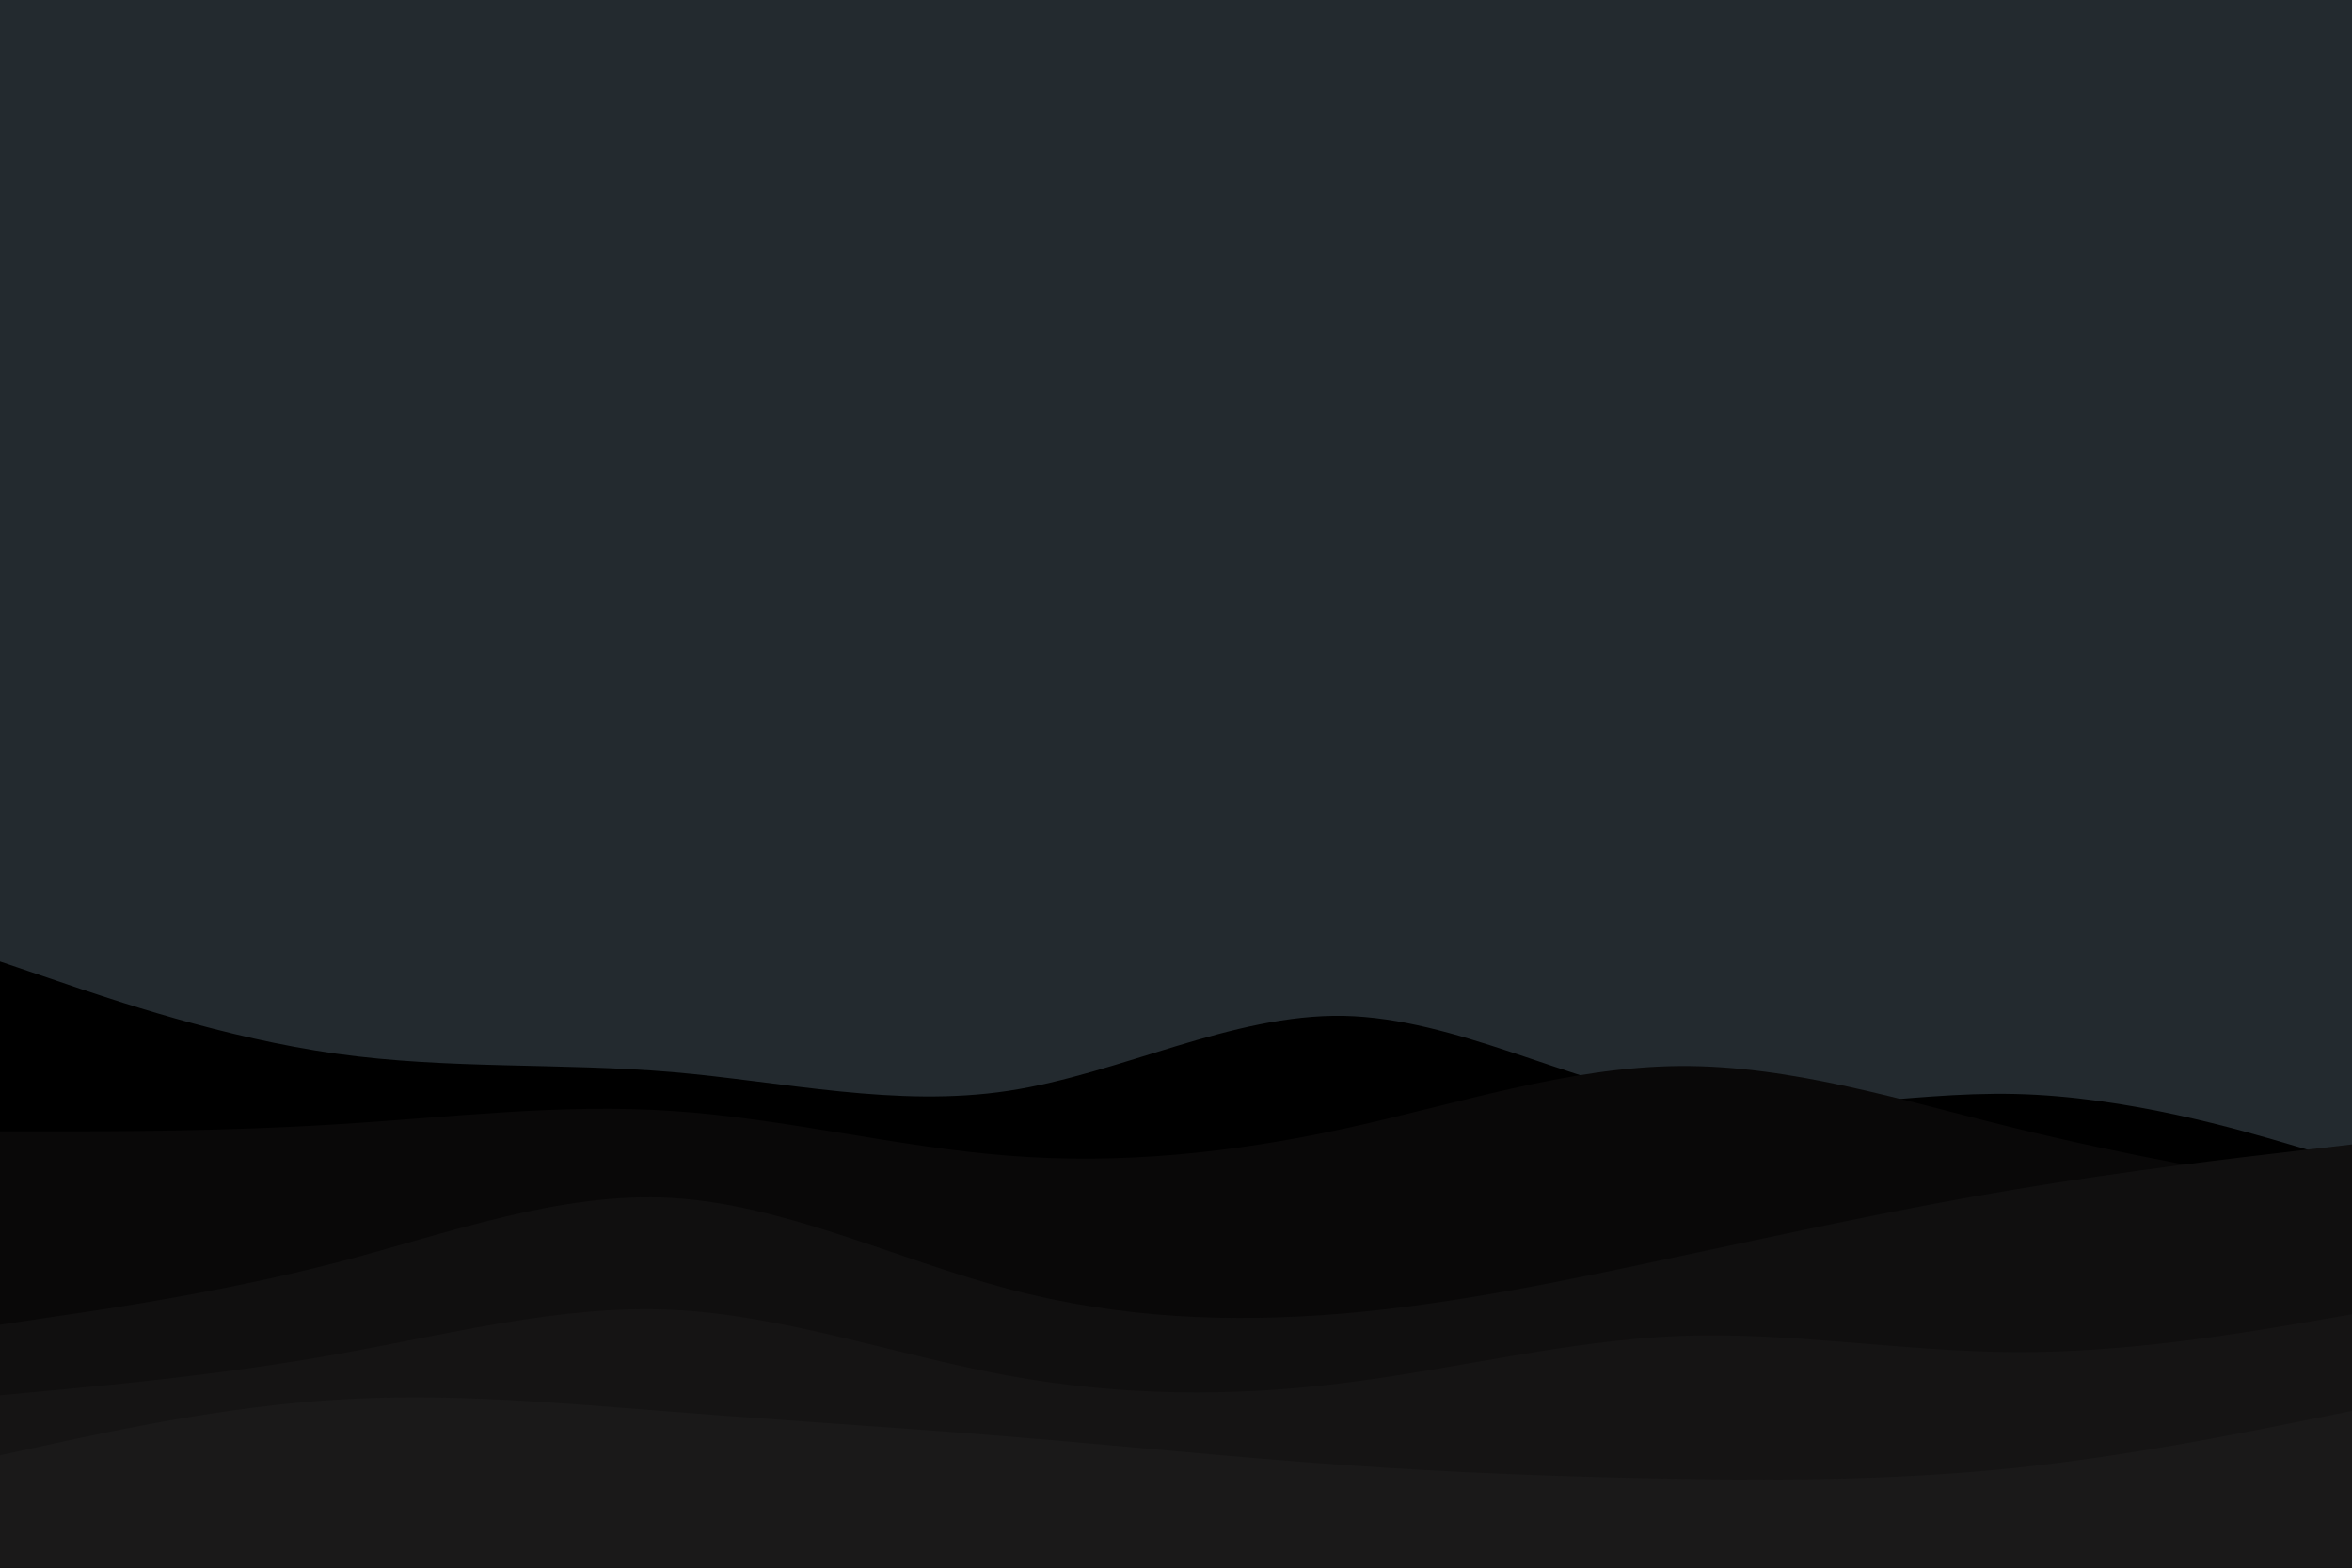 <svg id="visual" viewBox="0 0 900 600" width="900" height="600" xmlns="http://www.w3.org/2000/svg" xmlns:xlink="http://www.w3.org/1999/xlink" version="1.1"><rect x="0" y="0" width="900" height="600" fill="#232a2f"></rect><path d="M0 368L21.5 375.3C43 382.7 86 397.3 128.8 403.3C171.7 409.3 214.3 406.7 257.2 410.3C300 414 343 424 385.8 417.5C428.7 411 471.3 388 514.2 388.8C557 389.7 600 414.3 642.8 421.3C685.7 428.3 728.3 417.7 771.2 418.7C814 419.7 857 432.3 878.5 438.7L900 445L900 601L878.5 601C857 601 814 601 771.2 601C728.3 601 685.7 601 642.8 601C600 601 557 601 514.2 601C471.3 601 428.7 601 385.8 601C343 601 300 601 257.2 601C214.3 601 171.7 601 128.8 601C86 601 43 601 21.5 601L0 601Z" fill="#000000"></path><path d="M0 433L21.5 433C43 433 86 433 128.8 430.3C171.7 427.7 214.3 422.3 257.2 425.2C300 428 343 439 385.8 442.3C428.7 445.7 471.3 441.3 514.2 432C557 422.7 600 408.3 642.8 408C685.7 407.7 728.3 421.3 771.2 431.8C814 442.3 857 449.7 878.5 453.3L900 457L900 601L878.5 601C857 601 814 601 771.2 601C728.3 601 685.7 601 642.8 601C600 601 557 601 514.2 601C471.3 601 428.7 601 385.8 601C343 601 300 601 257.2 601C214.3 601 171.7 601 128.8 601C86 601 43 601 21.5 601L0 601Z" fill="#090808"></path><path d="M0 507L21.5 503.8C43 500.7 86 494.3 128.8 483.2C171.7 472 214.3 456 257.2 458.5C300 461 343 482 385.8 493.3C428.7 504.7 471.3 506.3 514.2 502.7C557 499 600 490 642.8 480.8C685.7 471.7 728.3 462.3 771.2 455.2C814 448 857 443 878.5 440.5L900 438L900 601L878.5 601C857 601 814 601 771.2 601C728.3 601 685.7 601 642.8 601C600 601 557 601 514.2 601C471.3 601 428.7 601 385.8 601C343 601 300 601 257.2 601C214.3 601 171.7 601 128.8 601C86 601 43 601 21.5 601L0 601Z" fill="#100f0f"></path><path d="M0 534L21.5 532C43 530 86 526 128.8 518.3C171.7 510.7 214.3 499.3 257.2 501.3C300 503.3 343 518.7 385.8 526.5C428.7 534.3 471.3 534.7 514.2 529.3C557 524 600 513 642.8 511.3C685.7 509.7 728.3 517.3 771.2 517.5C814 517.7 857 510.3 878.5 506.7L900 503L900 601L878.5 601C857 601 814 601 771.2 601C728.3 601 685.7 601 642.8 601C600 601 557 601 514.2 601C471.3 601 428.7 601 385.8 601C343 601 300 601 257.2 601C214.3 601 171.7 601 128.8 601C86 601 43 601 21.5 601L0 601Z" fill="#151414"></path><path d="M0 557L21.5 552.3C43 547.7 86 538.3 128.8 535.7C171.7 533 214.3 537 257.2 540.3C300 543.7 343 546.3 385.8 549.8C428.7 553.3 471.3 557.7 514.2 560.7C557 563.7 600 565.3 642.8 566C685.7 566.7 728.3 566.3 771.2 561.8C814 557.3 857 548.7 878.5 544.3L900 540L900 601L878.5 601C857 601 814 601 771.2 601C728.3 601 685.7 601 642.8 601C600 601 557 601 514.2 601C471.3 601 428.7 601 385.8 601C343 601 300 601 257.2 601C214.3 601 171.7 601 128.8 601C86 601 43 601 21.5 601L0 601Z" fill="#1a1919"></path></svg>